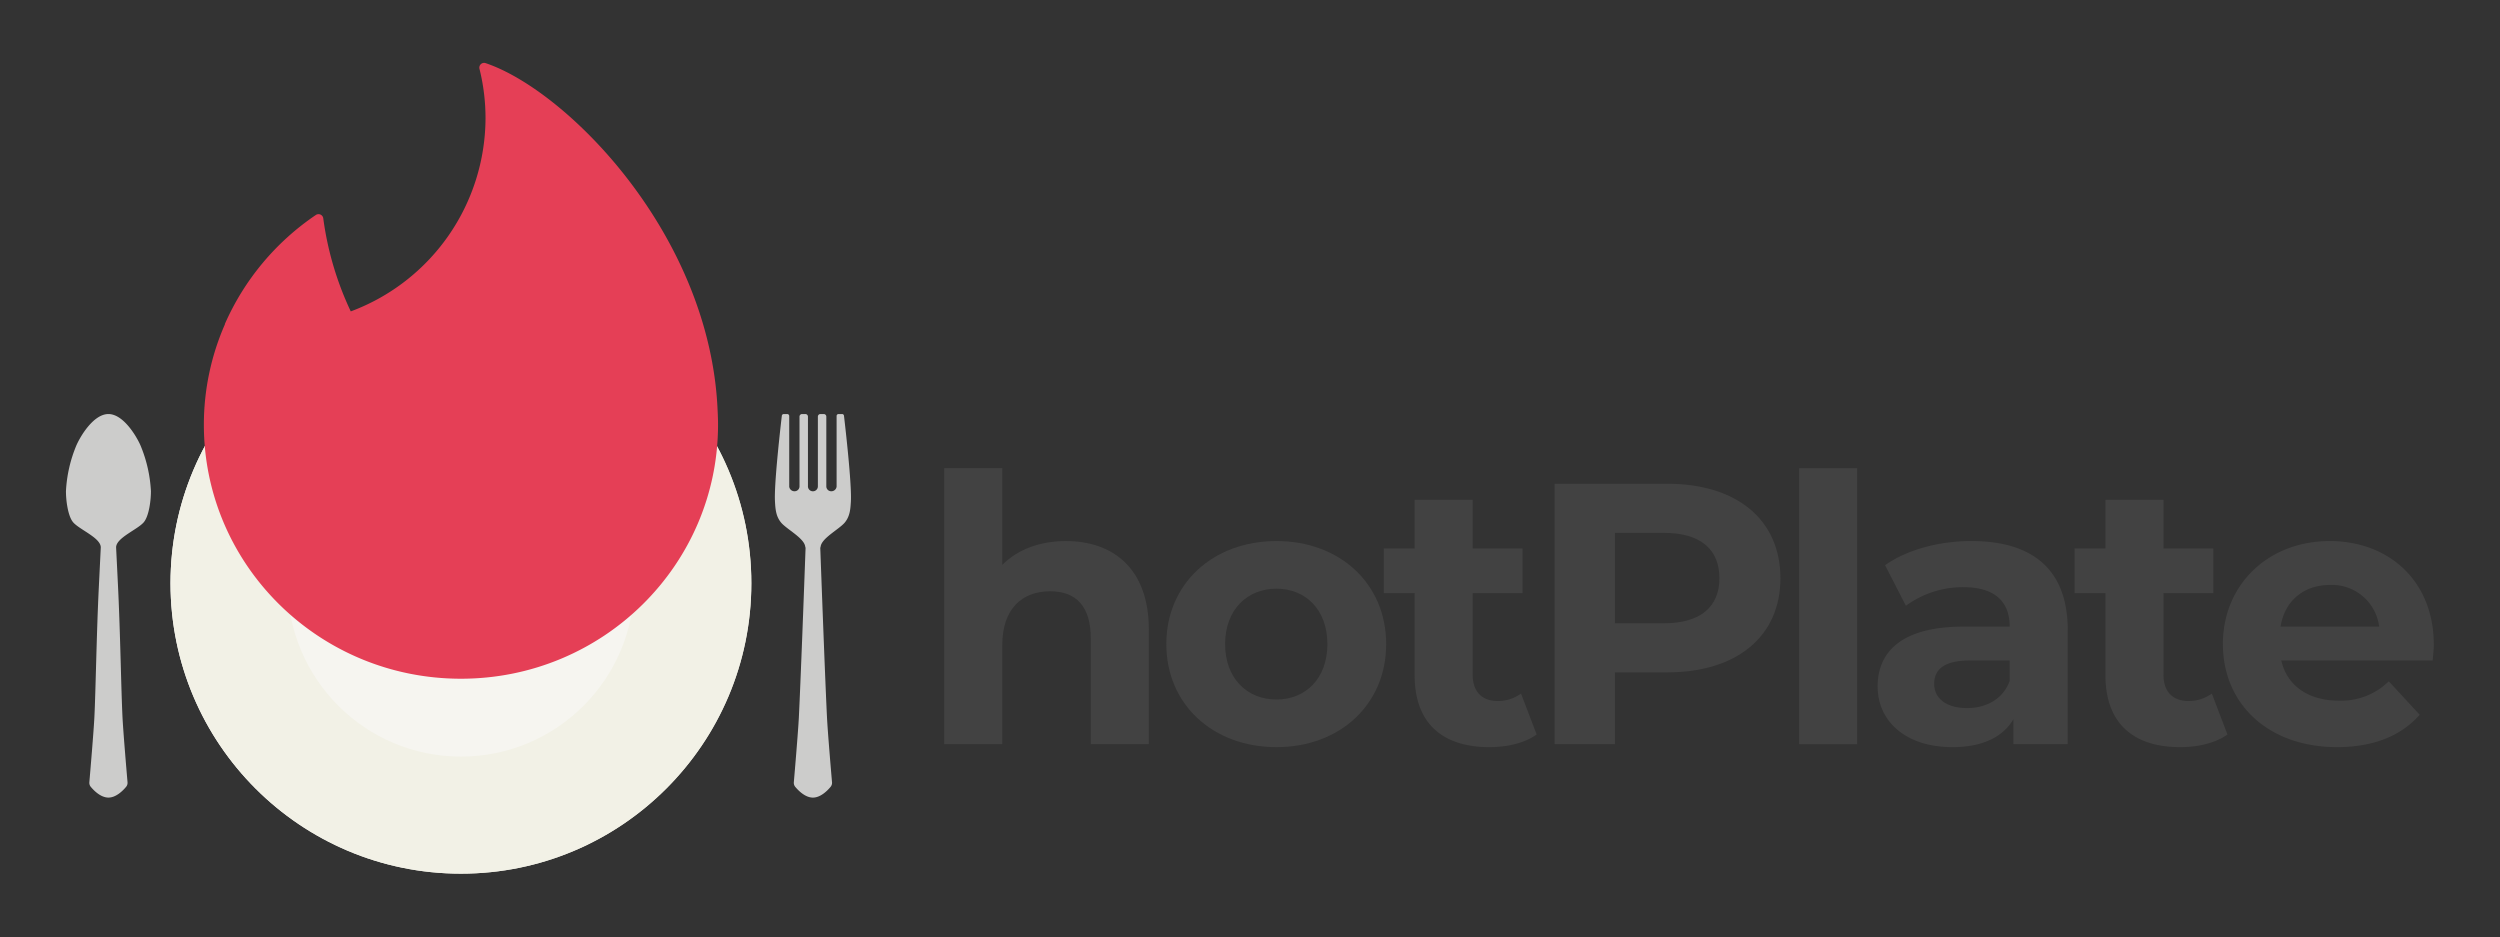 <svg xmlns="http://www.w3.org/2000/svg" viewBox="0 0 680.315 255.118">

	<rect x="0" y="0" width="680.315" height="255.118" fill="#333333" stroke="none"/>

	<defs>
		<style>.cls-1{fill:url(#linear-gradient);}.cls-2{fill:#f2f1e6;}.cls-3{fill:#f6f5f0;}.cls-4{fill:#e53f56;}.cls-5{fill:#cccccb;}.cls-6{fill:#424242;}</style>
		<linearGradient id="linear-gradient" x1="46.401" y1="158.716" x2="204.462" y2="158.716" gradientUnits="userSpaceOnUse">
			<stop offset="0" stop-color="#fff"/>
			<stop offset="0.014" stop-color="#fefefe"/>
			<stop offset="0.329" stop-color="#f1f1eb"/>
			<stop offset="0.654" stop-color="#e9e9e0"/>
			<stop offset="1" stop-color="#e6e6dc"/>
		</linearGradient>
	</defs>

	<circle class="cls-1" cx="125.431" cy="158.716" r="79.031"/>
	<circle class="cls-2" cx="125.431" cy="158.716" r="79.031"/>
	<circle class="cls-3" cx="125.432" cy="158.716" r="47.171"/>
	<path class="cls-4" d="M195.288,111.82c-1.962-47.909-41.03-87.231-63.149-94.644a1.3,1.3,0,0,0-1.655,1.583,55.588,55.588,0,0,1,1.64,13.4A56.3,56.3,0,0,1,95.453,84.741a85.97,85.97,0,0,1-7.484-25.317,1.3,1.3,0,0,0-2-.934,69.616,69.616,0,0,0-24.787,29.7l.045.017a67.993,67.993,0,0,0-5.75,27.354c0,38.184,31.322,69.138,69.961,69.138s69.96-30.954,69.96-69.138C195.393,114.3,195.355,113.058,195.288,111.82Z"/>
	<path class="cls-5" d="M38.175,121.077c-1.247-2.75-4.745-8.406-8.669-8.406s-7.422,5.656-8.668,8.406a37.144,37.144,0,0,0-2.89,12.608c0,2.587.55,6.747,1.926,8.406,1.677,2.023,7.551,4.244,7.551,6.872h0c-.147,3-.333,6.787-.538,10.948-.606,12.336-.843,27.864-1.2,35.215-.2,3.994-1.128,14.915-1.372,17.741a1.713,1.713,0,0,0,.39,1.254c.826,1,2.7,2.923,4.805,2.923s3.979-1.928,4.805-2.923a1.713,1.713,0,0,0,.39-1.254c-.243-2.826-1.175-13.747-1.371-17.741-.362-7.351-.6-22.879-1.2-35.215-.2-4.161-.391-7.95-.538-10.948h0c0-2.628,5.874-4.849,7.551-6.872,1.376-1.659,1.926-5.819,1.926-8.406A37.168,37.168,0,0,0,38.175,121.077Z"/>
	<path class="cls-5" d="M229.669,113.127a.517.517,0,0,0-.521-.456h-.962a.526.526,0,0,0-.526.525v19.238a1.433,1.433,0,0,1-1.447,1.251,1.338,1.338,0,0,1-1.349-1.251V113.371a.7.7,0,0,0-.7-.7h-.9a.7.7,0,0,0-.7.7v19.063a1.353,1.353,0,0,1-2.7,0V113.371a.7.7,0,0,0-.7-.7h-.9a.7.7,0,0,0-.7.7v19.063a1.338,1.338,0,0,1-1.349,1.251,1.434,1.434,0,0,1-1.448-1.251V113.2a.525.525,0,0,0-.525-.525h-.963a.517.517,0,0,0-.52.456c-.337,2.868-2.126,18.447-1.873,23.227.114,2.144.253,4.047,1.576,5.737,1.5,1.912,6.676,4.443,6.676,6.872h.085c-.435,11.885-1.345,36.332-1.828,46.163-.2,3.993-1.128,14.914-1.372,17.74a1.722,1.722,0,0,0,.39,1.256c.827.995,2.7,2.922,4.805,2.922s3.979-1.927,4.805-2.922a1.723,1.723,0,0,0,.391-1.256c-.244-2.826-1.176-13.747-1.372-17.74-.483-9.831-1.394-34.278-1.829-46.163h.086c0-2.429,5.178-4.96,6.675-6.872,1.324-1.69,1.463-3.593,1.577-5.737C231.8,131.574,230.006,116,229.669,113.127Z"/>
	<path class="cls-6" d="M312.628,171.328v31.177H296.837V173.757c0-8.807-4.049-12.856-11.033-12.856-7.593,0-13.059,4.657-13.059,14.678v26.926H256.954V127.4h15.791v26.319c4.252-4.252,10.325-6.479,17.31-6.479C302.911,147.235,312.628,154.727,312.628,171.328Z"/>
	<path class="cls-6" d="M317.389,175.275c0-16.4,12.654-28.04,29.963-28.04s29.862,11.641,29.862,28.04-12.552,28.04-29.862,28.04S317.389,191.674,317.389,175.275Zm43.831,0c0-9.414-5.972-15.083-13.868-15.083s-13.969,5.669-13.969,15.083,6.074,15.083,13.969,15.083S361.22,184.689,361.22,175.275Z"/>
	<path class="cls-6" d="M418.164,199.874c-3.24,2.328-8,3.441-12.856,3.441-12.856,0-20.347-6.58-20.347-19.537V161.407h-8.4V149.26h8.4V136h15.791V149.26h13.565v12.147H400.752v22.169c0,4.656,2.532,7.187,6.783,7.187a10.636,10.636,0,0,0,6.377-2.025Z"/>
	<path class="cls-6" d="M484.5,157.358c0,15.791-11.844,25.611-30.774,25.611H439.454v19.536h-16.4V131.646h30.672C472.656,131.646,484.5,141.466,484.5,157.358Zm-16.6,0c0-7.794-5.062-12.349-15.083-12.349H439.454v24.6h13.361C462.836,169.606,467.9,165.051,467.9,157.358Z"/>
	<path class="cls-6" d="M489.593,127.4h15.792v75.11H489.593Z"/>
	<path class="cls-6" d="M562.68,171.429v31.076H547.9v-6.782c-2.936,4.96-8.6,7.592-16.6,7.592-12.754,0-20.346-7.086-20.346-16.5,0-9.616,6.782-16.3,23.383-16.3h12.552c0-6.783-4.049-10.73-12.552-10.73a26.185,26.185,0,0,0-15.69,5.061l-5.669-11.034c5.973-4.251,14.779-6.58,23.485-6.58C553.063,147.235,562.68,154.929,562.68,171.429ZM546.888,185.3v-5.568H536.057c-7.389,0-9.718,2.733-9.718,6.377,0,3.949,3.341,6.58,8.909,6.58C540.511,192.686,545.066,190.257,546.888,185.3Z"/>
	<path class="cls-6" d="M606.149,199.874c-3.239,2.328-8,3.441-12.856,3.441-12.856,0-20.346-6.58-20.346-19.537V161.407h-8.4V149.26h8.4V136h15.791V149.26H602.3v12.147H588.738v22.169c0,4.656,2.53,7.187,6.782,7.187a10.636,10.636,0,0,0,6.377-2.025Z"/>
	<path class="cls-6" d="M662,179.729H620.8c1.519,6.783,7.288,10.933,15.589,10.933a18.463,18.463,0,0,0,13.666-5.264l8.4,9.11c-5.062,5.77-12.654,8.807-22.473,8.807-18.828,0-31.076-11.843-31.076-28.04,0-16.3,12.451-28.04,29.052-28.04,15.994,0,28.343,10.731,28.343,28.243C662.3,176.692,662.1,178.414,662,179.729Zm-41.4-9.211h26.825a12.941,12.941,0,0,0-13.362-11.338C626.872,159.18,621.71,163.533,620.6,170.518Z"/>

</svg>
